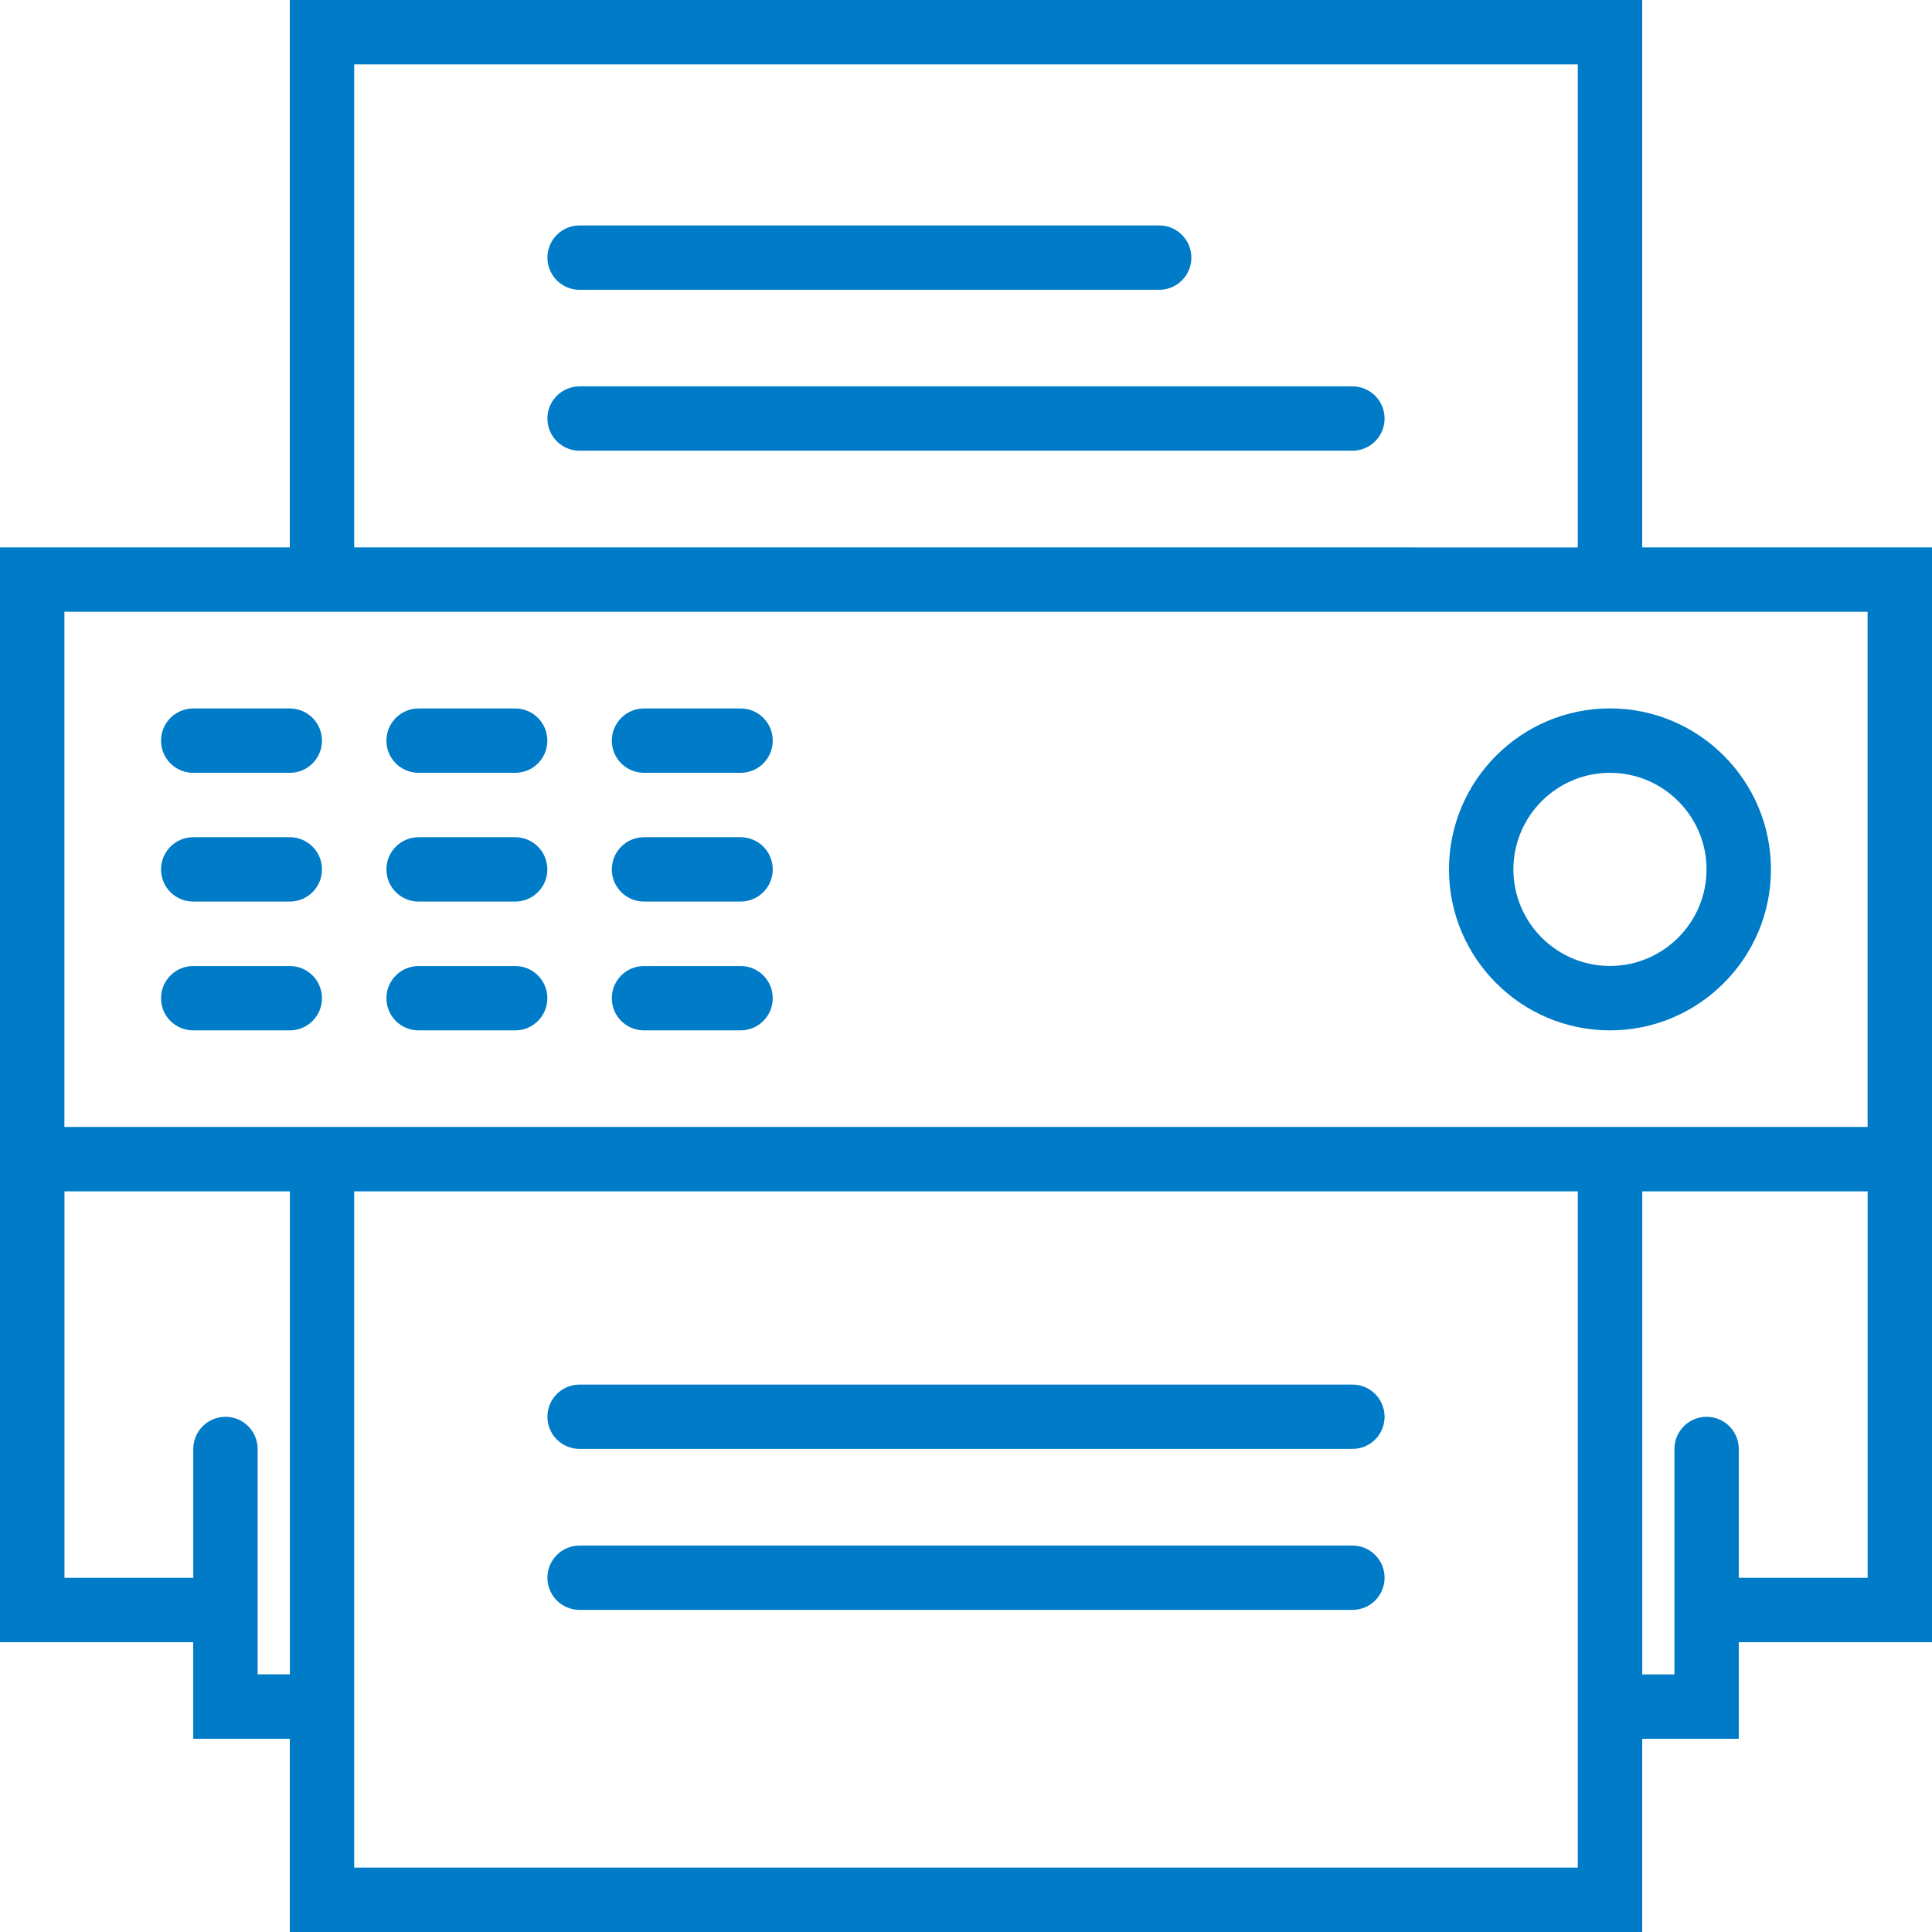 <?xml version="1.0" encoding="utf-8"?>
<!-- Generator: Adobe Illustrator 22.0.1, SVG Export Plug-In . SVG Version: 6.00 Build 0)  -->
<svg version="1.1" id="Capa_1" xmlns="http://www.w3.org/2000/svg" xmlns:xlink="http://www.w3.org/1999/xlink" x="0px" y="0px"
	 viewBox="0 0 2834.7 2834.6" style="enable-background:new 0 0 2834.7 2834.6;" xml:space="preserve">
<style type="text/css">
	.st0{fill:#007BC7;}
</style>
<g>
	<path class="st0" d="M2362.2,1511.8c130.3,0,236.2-106,236.2-236.2c0-130.3-106-236.2-236.2-236.2c-130.3,0-236.2,106-236.2,236.2
		C2126,1405.8,2232,1511.8,2362.2,1511.8z M2362.2,1133.9c78.1,0,141.7,63.6,141.7,141.7c0,78.1-63.6,141.7-141.7,141.7
		c-78.1,0-141.7-63.6-141.7-141.7C2220.5,1197.5,2284.1,1133.9,2362.2,1133.9z"/>
	<path class="st0" d="M850.4,425.2h850.4c26.1,0,47.2-21.1,47.2-47.2c0-26.1-21.1-47.2-47.2-47.2H850.4c-26.1,0-47.2,21.1-47.2,47.2
		C803.2,404.1,824.3,425.2,850.4,425.2z"/>
	<path class="st0" d="M1984.3,566.9H850.4c-26.1,0-47.2,21.1-47.2,47.2c0,26.1,21.1,47.2,47.2,47.2h1133.9
		c26.1,0,47.2-21.1,47.2-47.2C2031.5,588,2010.4,566.9,1984.3,566.9z"/>
	<path class="st0" d="M1984.3,2031.5H850.4c-26.1,0-47.2,21.1-47.2,47.2c0,26.1,21.1,47.2,47.2,47.2h1133.9
		c26.1,0,47.2-21.1,47.2-47.2C2031.5,2052.6,2010.4,2031.5,1984.3,2031.5z"/>
	<path class="st0" d="M1984.3,2267.7H850.4c-26.1,0-47.2,21.1-47.2,47.2c0,26.1,21.1,47.2,47.2,47.2h1133.9
		c26.1,0,47.2-21.1,47.2-47.2C2031.5,2288.8,2010.4,2267.7,1984.3,2267.7z"/>
	<path class="st0" d="M2409.5,803.2V0H425.2v803.2H0v1606.3h283.5v141.7h141.7v283.5h1984.3v-283.5h141.7v-141.7h283.5V803.2H2409.5
		z M519.7,94.5H2315v708.7H519.7V94.5z M425.2,897.6h1984.3h330.7v755.9H94.5V897.6H425.2z M378,2456.7v-94.5V2315v-189
		c0-26.1-21.1-47.2-47.2-47.2c-26.1,0-47.2,21.1-47.2,47.2v189h-189V1748h330.7v708.7H378z M2315,2740.2H519.7v-189V1748H2315v803.2
		V2740.2z M2551.2,2315v-189c0-26.1-21.1-47.2-47.2-47.2c-26.1,0-47.2,21.1-47.2,47.2v189v47.2v94.5h-47.2V1748h330.7V2315H2551.2z"
		/>
	<path class="st0" d="M283.5,1133.9h141.7c26.1,0,47.2-21.1,47.2-47.2c0-26.1-21.1-47.2-47.2-47.2H283.5
		c-26.1,0-47.2,21.1-47.2,47.2C236.2,1112.7,257.3,1133.9,283.5,1133.9z"/>
	<path class="st0" d="M283.5,1322.8h141.7c26.1,0,47.2-21.1,47.2-47.2s-21.1-47.2-47.2-47.2H283.5c-26.1,0-47.2,21.1-47.2,47.2
		S257.3,1322.8,283.5,1322.8z"/>
	<path class="st0" d="M283.5,1511.8h141.7c26.1,0,47.2-21.1,47.2-47.2c0-26.1-21.1-47.2-47.2-47.2H283.5
		c-26.1,0-47.2,21.1-47.2,47.2C236.2,1490.7,257.3,1511.8,283.5,1511.8z"/>
	<path class="st0" d="M614.2,1133.9h141.7c26.1,0,47.2-21.1,47.2-47.2c0-26.1-21.1-47.2-47.2-47.2H614.2
		c-26.1,0-47.2,21.1-47.2,47.2C566.9,1112.7,588,1133.9,614.2,1133.9z"/>
	<path class="st0" d="M614.2,1322.8h141.7c26.1,0,47.2-21.1,47.2-47.2s-21.1-47.2-47.2-47.2H614.2c-26.1,0-47.2,21.1-47.2,47.2
		S588,1322.8,614.2,1322.8z"/>
	<path class="st0" d="M614.2,1511.8h141.7c26.1,0,47.2-21.1,47.2-47.2c0-26.1-21.1-47.2-47.2-47.2H614.2
		c-26.1,0-47.2,21.1-47.2,47.2C566.9,1490.7,588,1511.8,614.2,1511.8z"/>
	<path class="st0" d="M944.9,1133.9h141.7c26.1,0,47.2-21.1,47.2-47.2c0-26.1-21.1-47.2-47.2-47.2H944.9
		c-26.1,0-47.2,21.1-47.2,47.2C897.6,1112.7,918.8,1133.9,944.9,1133.9z"/>
	<path class="st0" d="M944.9,1322.8h141.7c26.1,0,47.2-21.1,47.2-47.2s-21.1-47.2-47.2-47.2H944.9c-26.1,0-47.2,21.1-47.2,47.2
		S918.8,1322.8,944.9,1322.8z"/>
	<path class="st0" d="M944.9,1511.8h141.7c26.1,0,47.2-21.1,47.2-47.2c0-26.1-21.1-47.2-47.2-47.2H944.9
		c-26.1,0-47.2,21.1-47.2,47.2C897.6,1490.7,918.8,1511.8,944.9,1511.8z"/>
</g>
</svg>
